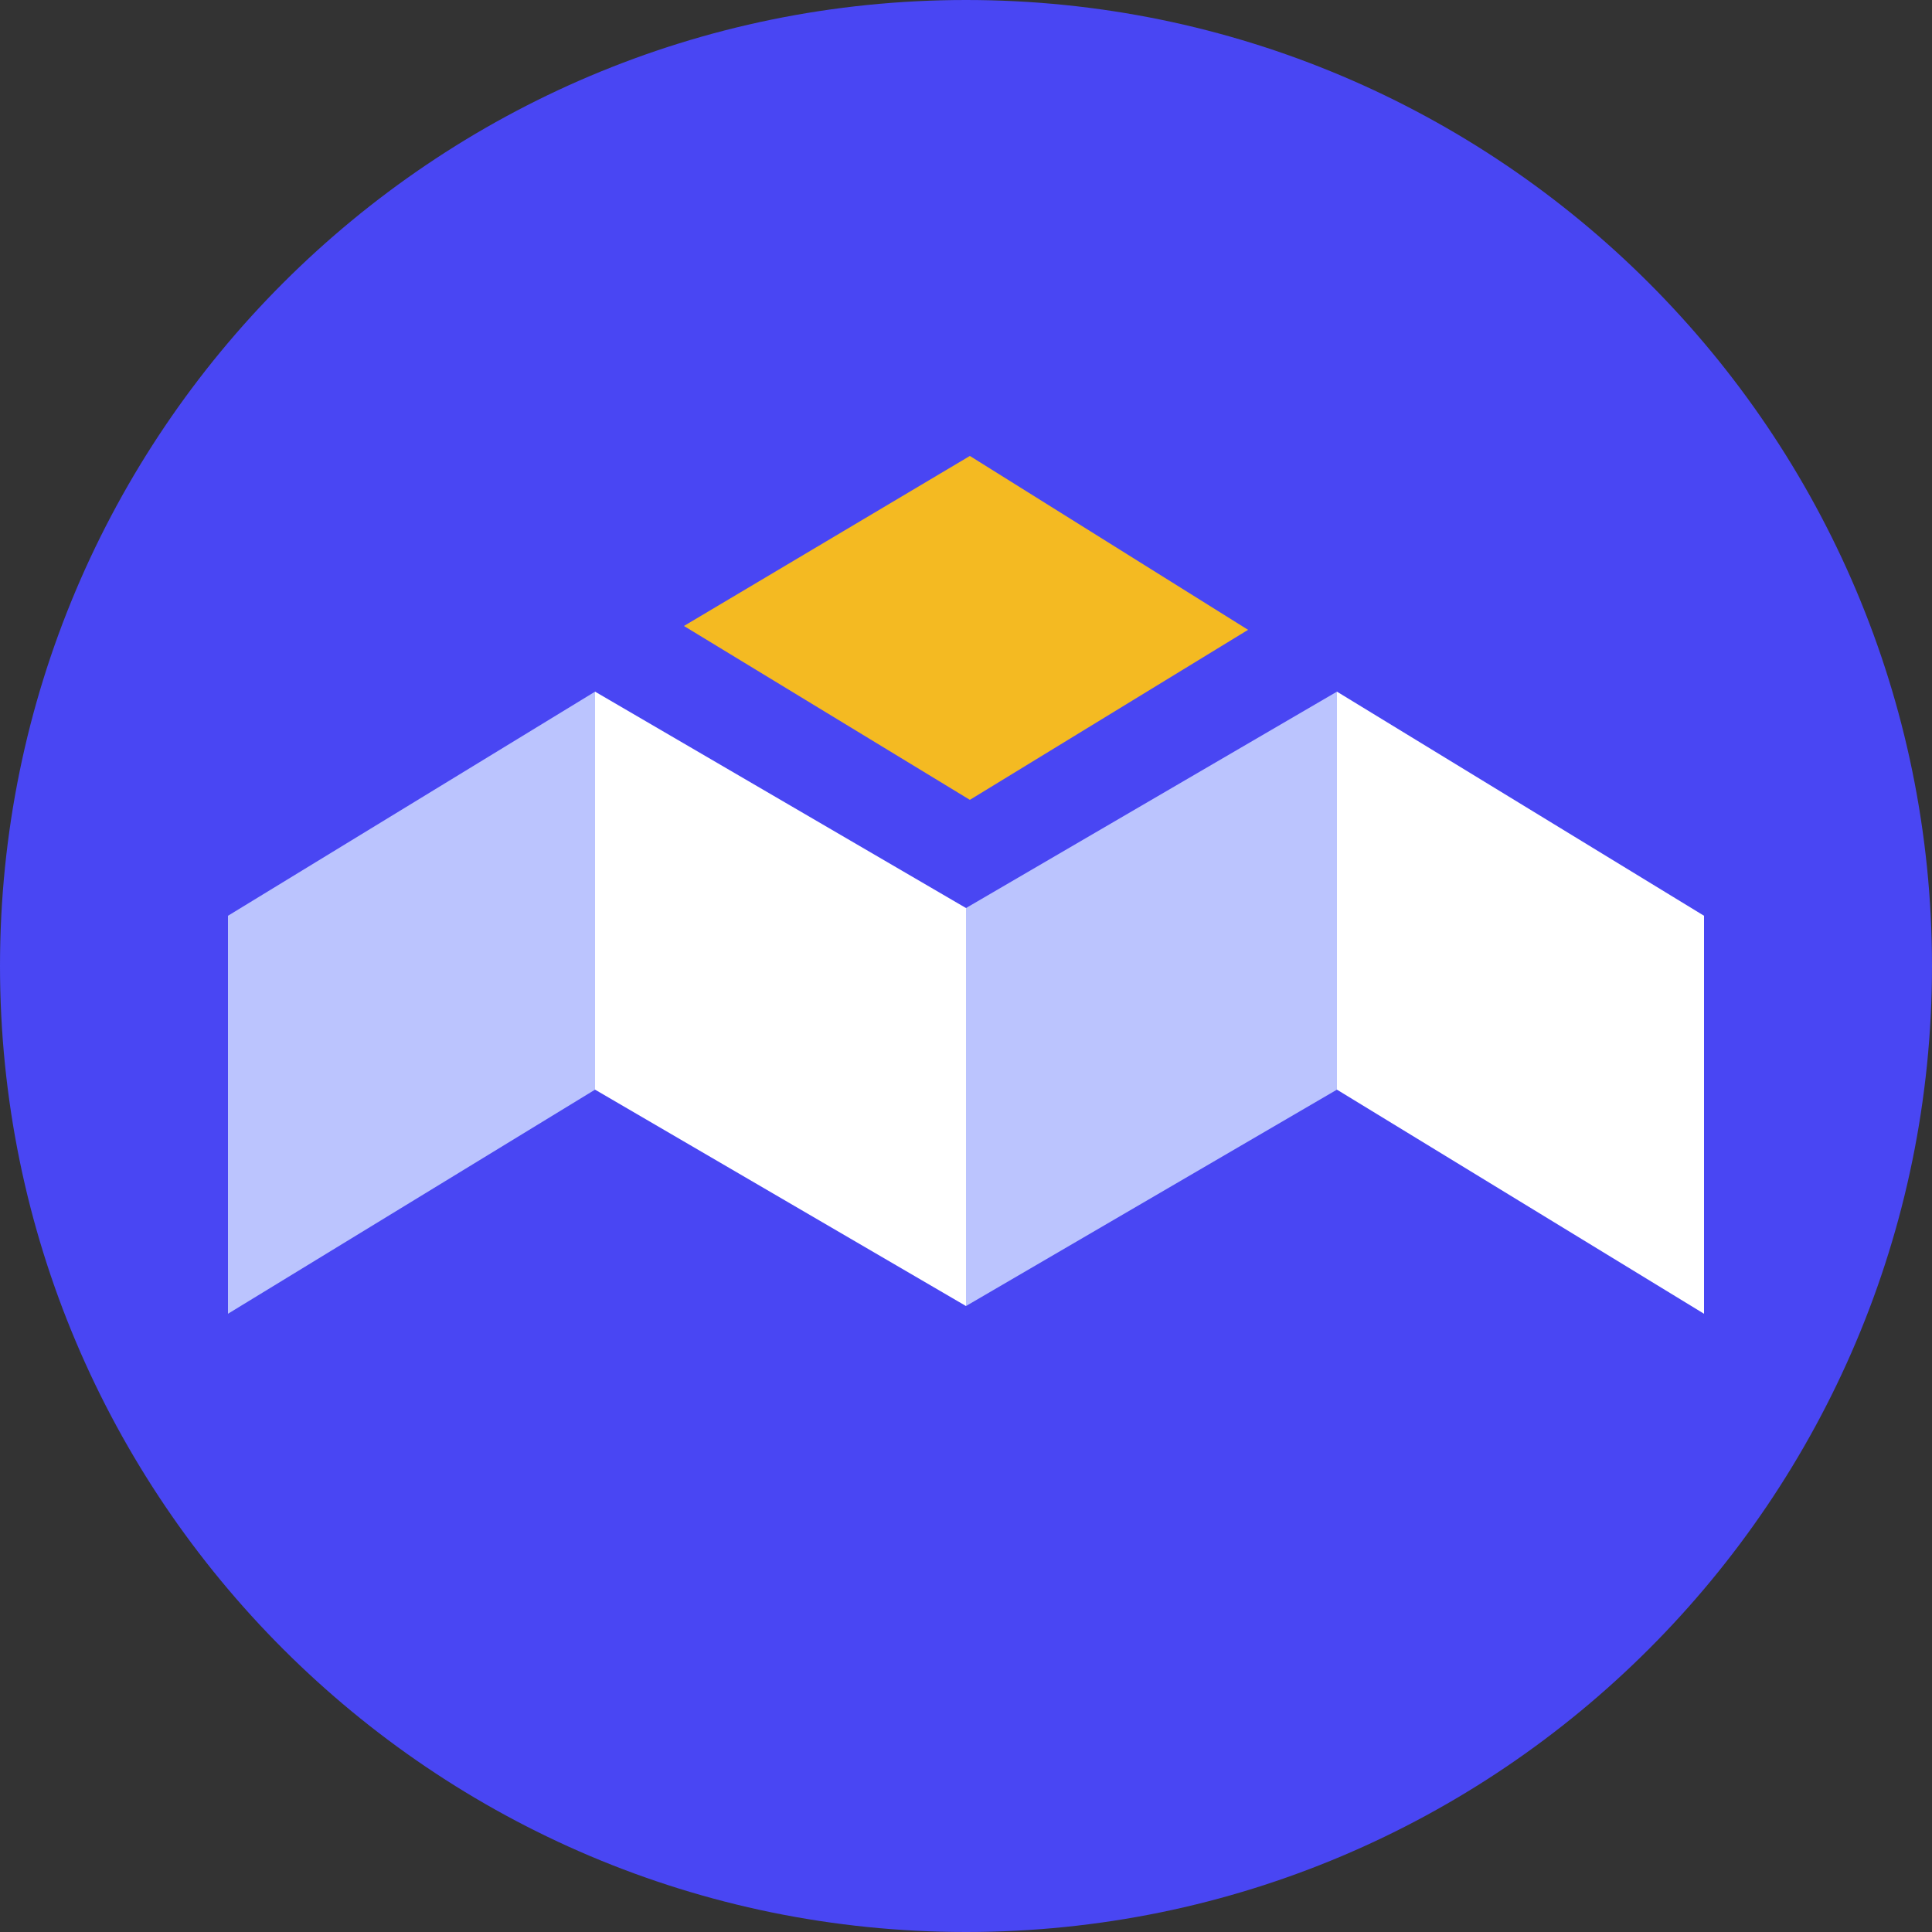 <svg width="50" height="50" viewBox="0 0 50 50" fill="none" xmlns="http://www.w3.org/2000/svg">
  <rect x="0" y="0" width="50" height="50" fill="#333333" stroke="none"/>
  <path d="M25 0C38.8 0 50 11.2 50 25C50 38.8 38.8 50 25 50C11.2 50 0 38.8 0 25C0 11.2 11.2 0 25 0Z" fill="#4946F3"></path>
  <path d="M25.1 20.7L17.7 16.2L25.1 11.8L32.3 16.3L25.1 20.7Z" fill="#F4BA22"></path>
  <path d="M25 23.5L15.4 17.9V28.2L25 33.8V23.5Z" fill="white"></path>
  <path d="M15.4 17.9L5.9 23.7V34L15.4 28.2V17.9ZM25 23.5L34.6 17.9V28.2L25 33.8V23.5Z" fill="#BBC4FE"></path>
  <path d="M34.6 17.9L44.1 23.7V34L34.6 28.2V17.9Z" fill="white"></path>
</svg>